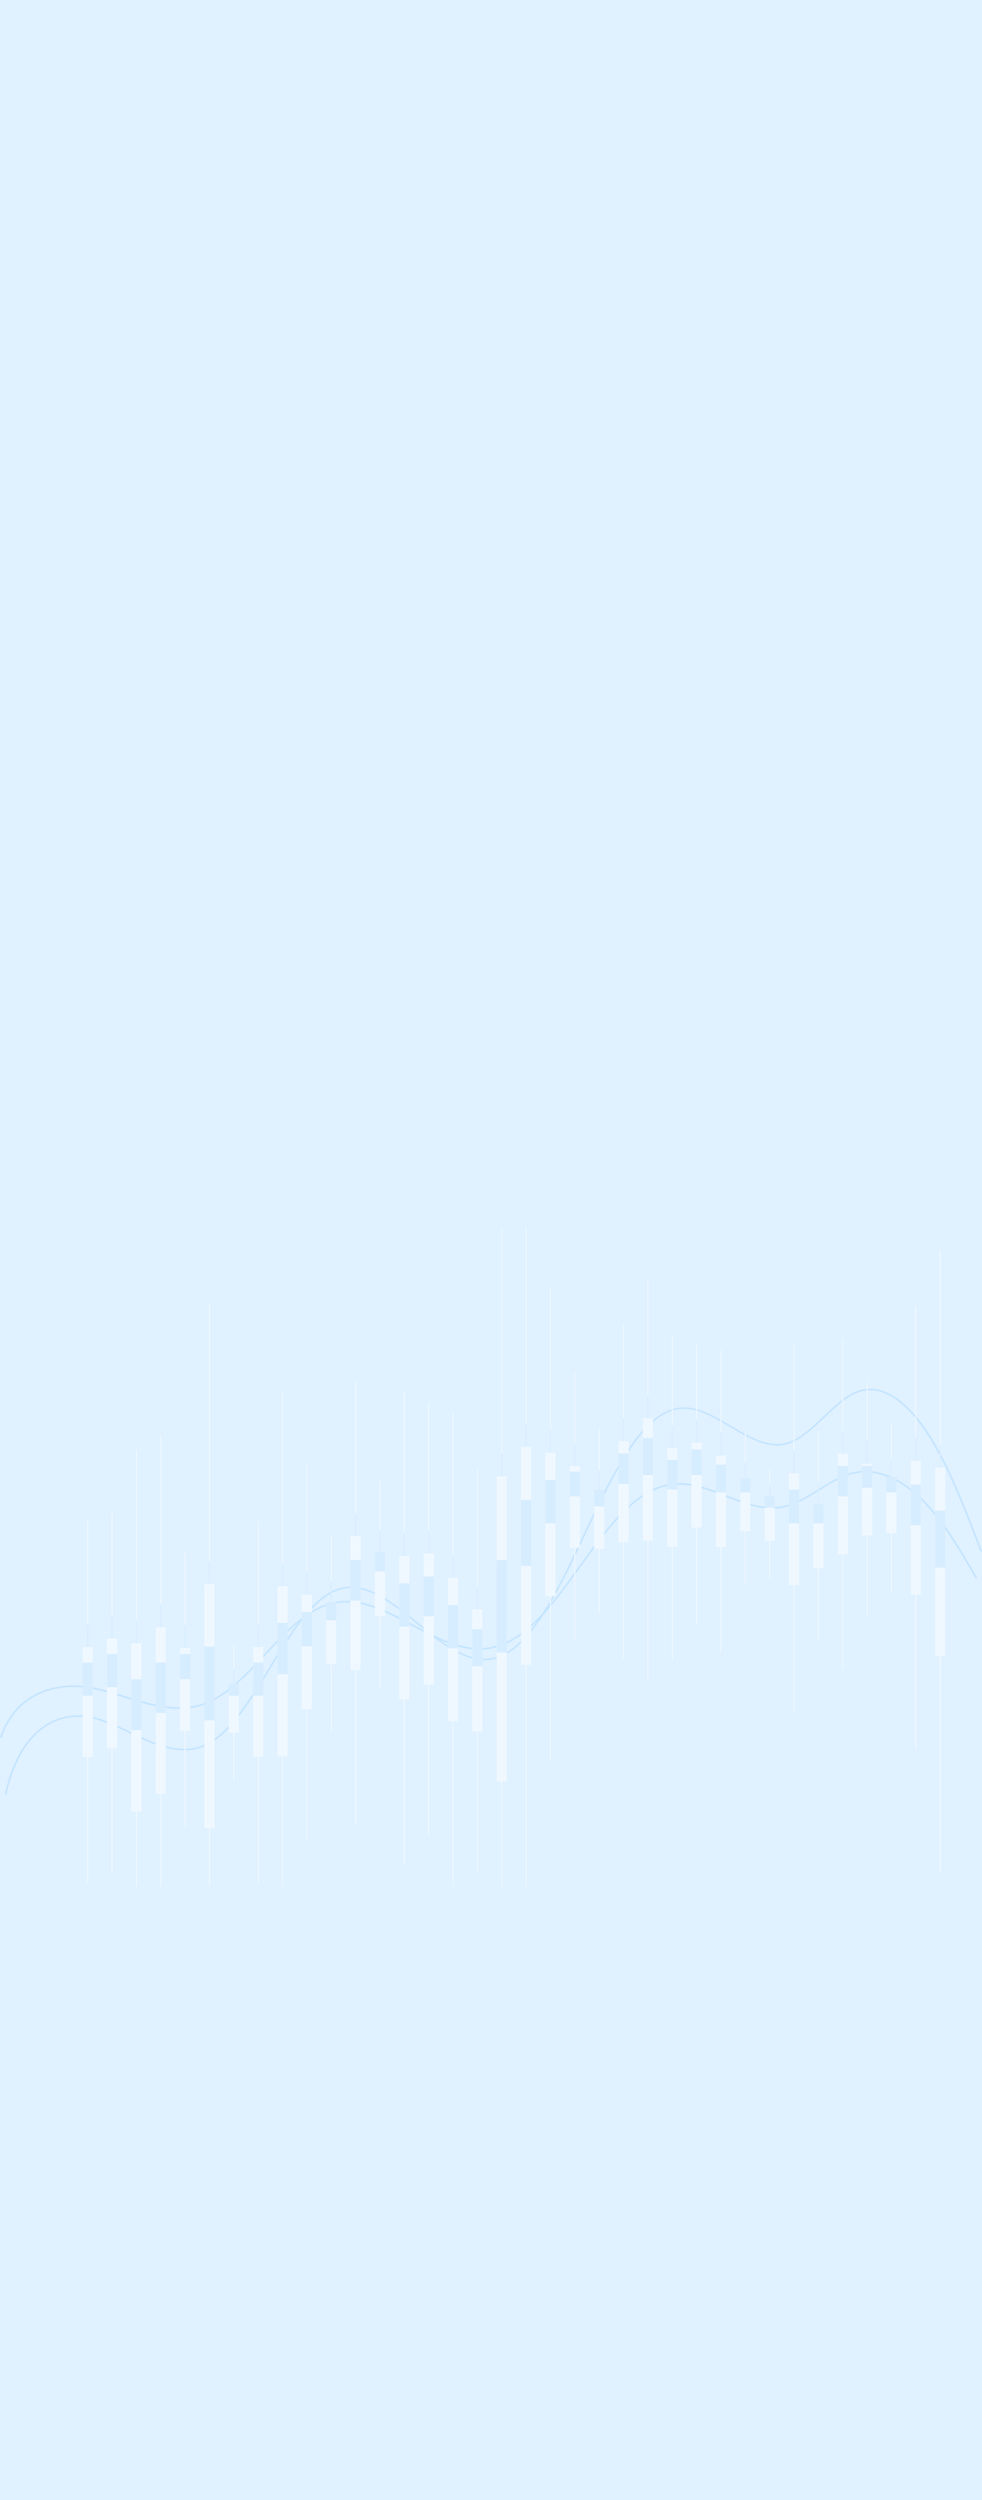 <svg width="768" height="1955" fill="none" xmlns="http://www.w3.org/2000/svg"><path d="M0 0h768v1955H0V0z" fill="#E0F1FF"/><g clip-path="url(#clip0_426_3118)"><path d="M4.89 1403.56l-1.156-.25c6.06-27.43 17.944-46.79 34.385-55.91 12.279-6.84 26.995-7.82 41.426-2.75a233.007 233.007 0 0121.916 9.5c20.412 9.69 41.537 19.71 61.712 8.55 17.596-9.74 32.802-34.72 47.471-58.9 16.14-26.5 32.834-53.93 52.756-61.1 21.647-7.8 42.914 9.5 63.469 26.28 19.763 16.12 40.208 32.81 60.747 26.92 27.406-7.92 48.8-53.39 69.481-97.31 21.473-45.61 43.689-92.76 72.789-97.6 14.241-2.36 28.245 6 41.838 14.07 14.652 8.69 29.796 17.7 44.717 12.84 9.494-3.16 18.64-11.74 27.454-20.12s17.928-17.02 27.581-20.28c17.675-6 37.344 6.24 55.383 34.43 15.997 25.05 28.799 58.68 41.141 91.21l-1.108.42c-12.358-32.48-25.128-66.04-41.062-90.99-17.675-27.69-36.837-39.76-53.959-33.95-9.399 3.17-18.418 11.73-27.137 20.01-8.719 8.29-18.118 17.15-27.866 20.32-15.428 5.02-30.808-4.12-45.682-12.94-13.419-7.91-27.296-16.23-41.047-13.93-28.482 4.75-50.636 51.61-71.95 96.94-20.792 44.16-42.297 89.82-70.225 97.94-21.141 6.14-41.822-10.73-61.839-27.06-20.286-16.54-41.3-33.7-62.314-26.09-19.526 7.05-36.109 34.28-52.138 60.61-14.78 24.3-30.065 49.43-47.946 59.32-20.682 11.45-42.091 1.3-62.772-8.52a237.06 237.06 0 00-21.805-9.5c-14.115-4.95-28.483-4-40.462 2.68-16.124 9.02-27.817 28.09-33.799 55.16z" fill="#C2E4FF"/><path d="M1.123 1359.05L0 1358.67c12.928-38.41 48.863-44.8 75.716-38.56 7.295 1.67 14.732 3.99 21.916 6.23 20.46 6.34 41.616 12.97 61.854 5.61 17.596-6.33 32.803-22.8 47.471-38.65 16.14-17.41 32.834-35.43 52.741-40.13 21.551-5.12 42.723 6.25 63.294 17.25 19.795 10.6 40.255 21.55 60.889 17.63 27.439-5.24 48.816-35.04 69.498-63.87 21.488-29.96 43.705-60.92 72.789-64.11 14.114-1.58 28.15 3.95 41.727 9.23 14.668 5.74 29.843 11.64 44.86 8.44 9.494-2.04 18.656-7.72 27.485-13.22 8.83-5.49 17.913-11.18 27.533-13.31 17.628-3.91 37.233 4.11 55.225 22.62 15.997 16.47 28.815 38.55 41.141 59.93l-1.028.6c-12.343-21.31-25.112-43.35-41.015-59.7-17.691-18.2-36.917-26.11-54.101-22.3-9.494 2.11-18.451 7.73-27.185 13.16-8.735 5.43-18.118 11.3-27.866 13.38-15.349 3.28-30.697-2.71-45.524-8.49-13.45-5.24-27.343-10.65-41.142-9.15-28.577 3.17-50.635 33.87-71.966 63.62-20.808 29-42.328 59-70.241 64.32-21.029 4.02-41.695-7.04-61.712-17.73-20.317-10.89-41.347-22.17-62.472-17.15-19.558 4.63-36.125 22.5-52.138 39.79-14.796 15.96-30.065 32.46-47.962 38.95-20.571 7.5-41.964.85-62.614-5.59-7.168-2.23-14.574-4.53-21.82-6.21-26.3-6.12-61.555.14-74.23 37.79z" fill="#C2E4FF"/><path d="M68.975 1189.36h-.79v283.18h.79v-283.18zm666.698-211.199h-.791v486.429h.791V978.161zm-19.052 43.539h-.791v345.98h.791V1021.7zm-19.036 90.88h-.791v132.45h.791v-132.45zm-19.051-32.35h-.792v184.99h.792v-184.99zm-19.052-33.69h-.791v259.21h.791v-259.21zm-19.052 72.81h-.791v164.44h.791v-164.44zm-19.051-67.32h-.792v287.76h.792v-287.76zm-19.036 97.12h-.791v85.64h.791v-85.64zm-19.052-28.77h-.791v118.19h.791v-118.19zm-19.051-64.53h-.792v236.36h.792v-236.36zm-19.052-4.16h-.791v219.24h.791v-219.24zm-19.052-7.38h-.791v253.49h.791v-253.49zm-19.051-44.997h-.792v315.157h.792V999.313zm-19.036 36.457h-.791v261.21h.791v-261.21zm-19.052 81.59h-.791v143.87h.791v-143.87zm-19.052-44.33h-.791v210.68h.791v-210.68zm-19.051-65.88h-.791v369.97h.791v-369.97zm-19.052-71.388h-.791v561.788h.791V935.762zm-19.036-55.793h-.791v787.891h.791V879.969zm-19.051 268.771h-.792v315.15h.792v-315.15zm-19.052-43.76h-.791v369.97h.791v-369.97zm-19.052-8.35h-.791v339.15h.791v-339.15zm-19.051-8.64h-.792v369.97h.792v-369.97zm-19.036 70.15h-.791v162.14h.791v-162.14zm-19.052-77.51h-.791v345.98h.791v-345.98zm-19.052 120.13h-.791v154.16h.791v-154.16zm-19.051-56.22h-.791v294.61h.791v-294.61zm-19.052-56.84h-.791v438.48h.791V1087.7zm-19.036 101.66h-.791v283.18h.791v-283.18zm-19.051 97.25h-.792v105.04h.792v-105.04zm-19.052-267.46h-.791v630.31h.791v-630.31zm-19.052 194.61h-.791v214.67h.791v-214.67zm-19.051-90.77h-.792v429.34h.792v-429.34zm-19.052 10.93h-.791v433.91h.791v-433.91zm-19.036 48.73h-.791v283.19h.791v-283.19z" fill="#F0F8FF"/><path d="M68.975 1270.22h-.79v85.81h.79v-85.81zm666.697-140.37h-.791v147.4h.791v-147.4zm-19.05-5.4h-.791v104.84h.791v-104.84zm-19.036 16.47h-.791v40.13h.791v-40.13zm-19.052-14.05h-.791v56.07h.791v-56.07zm-19.052-7.83h-.791v78.54h.791v-78.54zm-19.05 39.78h-.791v49.83h.791v-49.83zm-19.052-24.35h-.791v87.21h.791v-87.21zm-19.037 26.7h-.791v25.95h.791v-25.95zm-19.052-17.43h-.791v35.81h.791v-35.81zm-19.052-23.34h-.791v71.62h.791v-71.62zm-19.05-10.15h-.791v66.43h.791v-66.43zm-19.052 4.56h-.791v76.82h.791v-76.82zm-19.052-23.5h-.791v95.5h.791v-95.5zm-19.037 17.66h-.791v79.14h.791v-79.14zm-19.05 40.7h-.791v43.6h.791v-43.6zm-19.052-21.05h-.791v63.83h.791v-63.83zm-19.052-10.37h-.791v112.1h.791v-112.1zm-19.052-4.53h-.791v170.24h.791v-170.24zm-19.036 22.99h-.791v238.75h.791v-238.75zm-19.05 104.03h-.791v95.5h.791v-95.5zm-19.052-24.67h-.792v112.11h.792v-112.11zM335.652 1197h-.792v102.76h.792V1197zm-19.053 2.09h-.791v112.1h.791v-112.1zm-19.034-2.27h-.791v49.13h.791v-49.13zm-19.052-13.44h-.791v104.84h.791v-104.84zm-19.052 53.29h-.791v46.71h.791v-46.71zm-19.052-7.28h-.791v89.28h.791v-89.28zm-19.052-6.71h-.791v132.86h.791v-132.86zm-19.035 47.54h-.791v85.81h.791v-85.81zm-19.052 35.18h-.791v31.84h.791v-31.84zm-19.052-84.42h-.791v191h.791v-191zm-19.052 49.76h-.791v65.06h.791v-65.06zm-19.052-15.96h-.791v130.11h.791v-130.11zm-19.05 12.53h-.791v131.48h.791v-131.48zm-19.036-3.8h-.792v85.81h.792v-85.81z" fill="#D6EDFF"/><path d="M72.534 1288.05h-7.912v85.81h7.912v-85.81zm666.697-140.37h-7.912v147.4h7.912v-147.4zm-19.052-5.4h-7.912v104.84h7.912v-104.84zm-19.034 16.46h-7.912v40.14h7.912v-40.14zm-19.052-14.04h-7.912v56.06h7.912v-56.06zm-19.053-7.84h-7.911v78.55h7.911v-78.55zm-19.052 39.79h-7.911v49.82h7.911v-49.82zm-19.052-24.35h-7.911v87.2h7.911v-87.2zm-19.034 26.69h-7.912v25.95h7.912v-25.95zm-19.052-17.43h-7.912v35.81h7.912v-35.81zm-19.052-23.33h-7.912v71.62h7.912v-71.62zm-19.052-10.15h-7.912v66.43h7.912v-66.43zm-19.05 4.56h-7.912v76.81h7.912v-76.81zm-19.053-23.5h-7.911v95.5h7.911v-95.5zm-19.036 17.65h-7.912v79.15h7.912v-79.15zm-19.052 40.71h-7.912v43.6h7.912v-43.6zm-19.05-21.06h-7.912v63.84h7.912v-63.84zm-19.052-10.37h-7.912v112.11h7.912v-112.11zm-19.052-4.53h-7.912v170.25h7.912v-170.25zm-19.037 22.99h-7.911v238.75h7.911v-238.75zm-19.052 104.04h-7.911v95.5h7.911v-95.5zm-19.05-24.67h-7.912v112.11h7.912V1233.9zm-19.052-19.08h-7.912v102.77h7.912v-102.77zm-19.052 2.09h-7.912v112.11h7.912v-112.11zm-19.036-2.26h-7.912v49.12h7.912v-49.12zm-19.05-13.44h-7.912v104.84h7.912v-104.84zm-19.052 53.29h-7.912v46.7h7.912v-46.7zm-19.053-7.29h-7.911v89.28h7.911v-89.28zm-19.052-6.71h-7.911v132.87h7.911V1240.5zm-19.036 47.55h-7.912v85.81h7.912v-85.81zm-19.05 35.16h-7.912v31.84h7.912v-31.84zm-19.052-84.4h-7.912v191h7.912v-191zm-19.052 49.76h-7.912v65.05h7.912v-65.05zm-19.052-15.96h-7.912v130.11h7.912v-130.11zm-19.052 12.52h-7.912v131.49h7.912v-131.49zm-19.035-3.8h-7.912v85.81h7.912v-85.81z" fill="#F0F8FF"/><path d="M72.536 1300.13h-7.912v25.99h7.912v-25.99zm666.697-118.9h-7.912v44.66h7.912v-44.66zm-19.052-20.24h-7.912v31.78h7.912v-31.78zm-19.034-6.09h-7.912v12.16h7.912v-12.16zm-19.052-8.49h-7.912v16.99h7.912v-16.99zm-19.053 0h-7.911v23.8h7.911v-23.8zm-19.052 29.78h-7.911v15.11h7.911v-15.11zm-19.052-11.32h-7.912v26.43h7.912v-26.43zm-19.034 5.34h-7.912v7.86h7.912v-7.86zm-19.052-14h-7.912v10.85h7.912v-10.85zm-19.052-10.84h-7.912v21.7h7.912v-21.7zm-19.052-11.96h-7.912v20.14h7.912v-20.14zm-19.05 8.17h-7.912v23.28h7.912v-23.28zm-19.053-16.99h-7.911v28.95h7.911v-28.95zm-19.036 11.96h-7.912v23.98h7.912v-23.98zm-19.052 28.32h-7.912v13.21h7.912v-13.21zm-19.05-14.01h-7.912v19.35h7.912v-19.35zm-19.052 6.46h-7.912v33.97h7.912v-33.97zm-19.052 15.72h-7.912v51.58h7.912v-51.58zm-19.037 46.88h-7.911v72.35h7.911v-72.35zm-19.052 54.1h-7.912v28.94h7.912v-28.94zm-19.05-18.87h-7.912v33.97h7.912v-33.97zm-19.052-22.34H331.3v31.14h7.912v-31.14zm-19.052 5.35h-7.912v33.97h7.912v-33.97zm-19.036-24.22h-7.912v14.88h7.912v-14.88zm-19.05 5.98h-7.912v31.77h7.912v-31.77zm-19.053 33.03h-7.911v14.15h7.911v-14.15zm-19.052 7.55h-7.911v27.06h7.911v-27.06zm-19.052 8.48h-7.911v40.27h7.911v-40.27zm-19.036 31.15h-7.912v25.99h7.912v-25.99zm-19.05 16.35h-7.912v9.64h7.912v-9.64zm-19.052-28.94h-7.912v57.88h7.912v-57.88zm-19.052 5.87h-7.912v19.71h7.912v-19.71zm-19.052 6.72h-7.912v39.42h7.912v-39.42zm-19.052 12.99h-7.912v39.85h7.912v-39.85zm-19.035-19.71h-7.912v26h7.912v-26z" fill="#D6EDFF"/></g><defs><clipPath id="clip0_426_3118"><path fill="#fff" transform="translate(0 960)" d="M0 0h768v515H0z"/></clipPath></defs></svg>